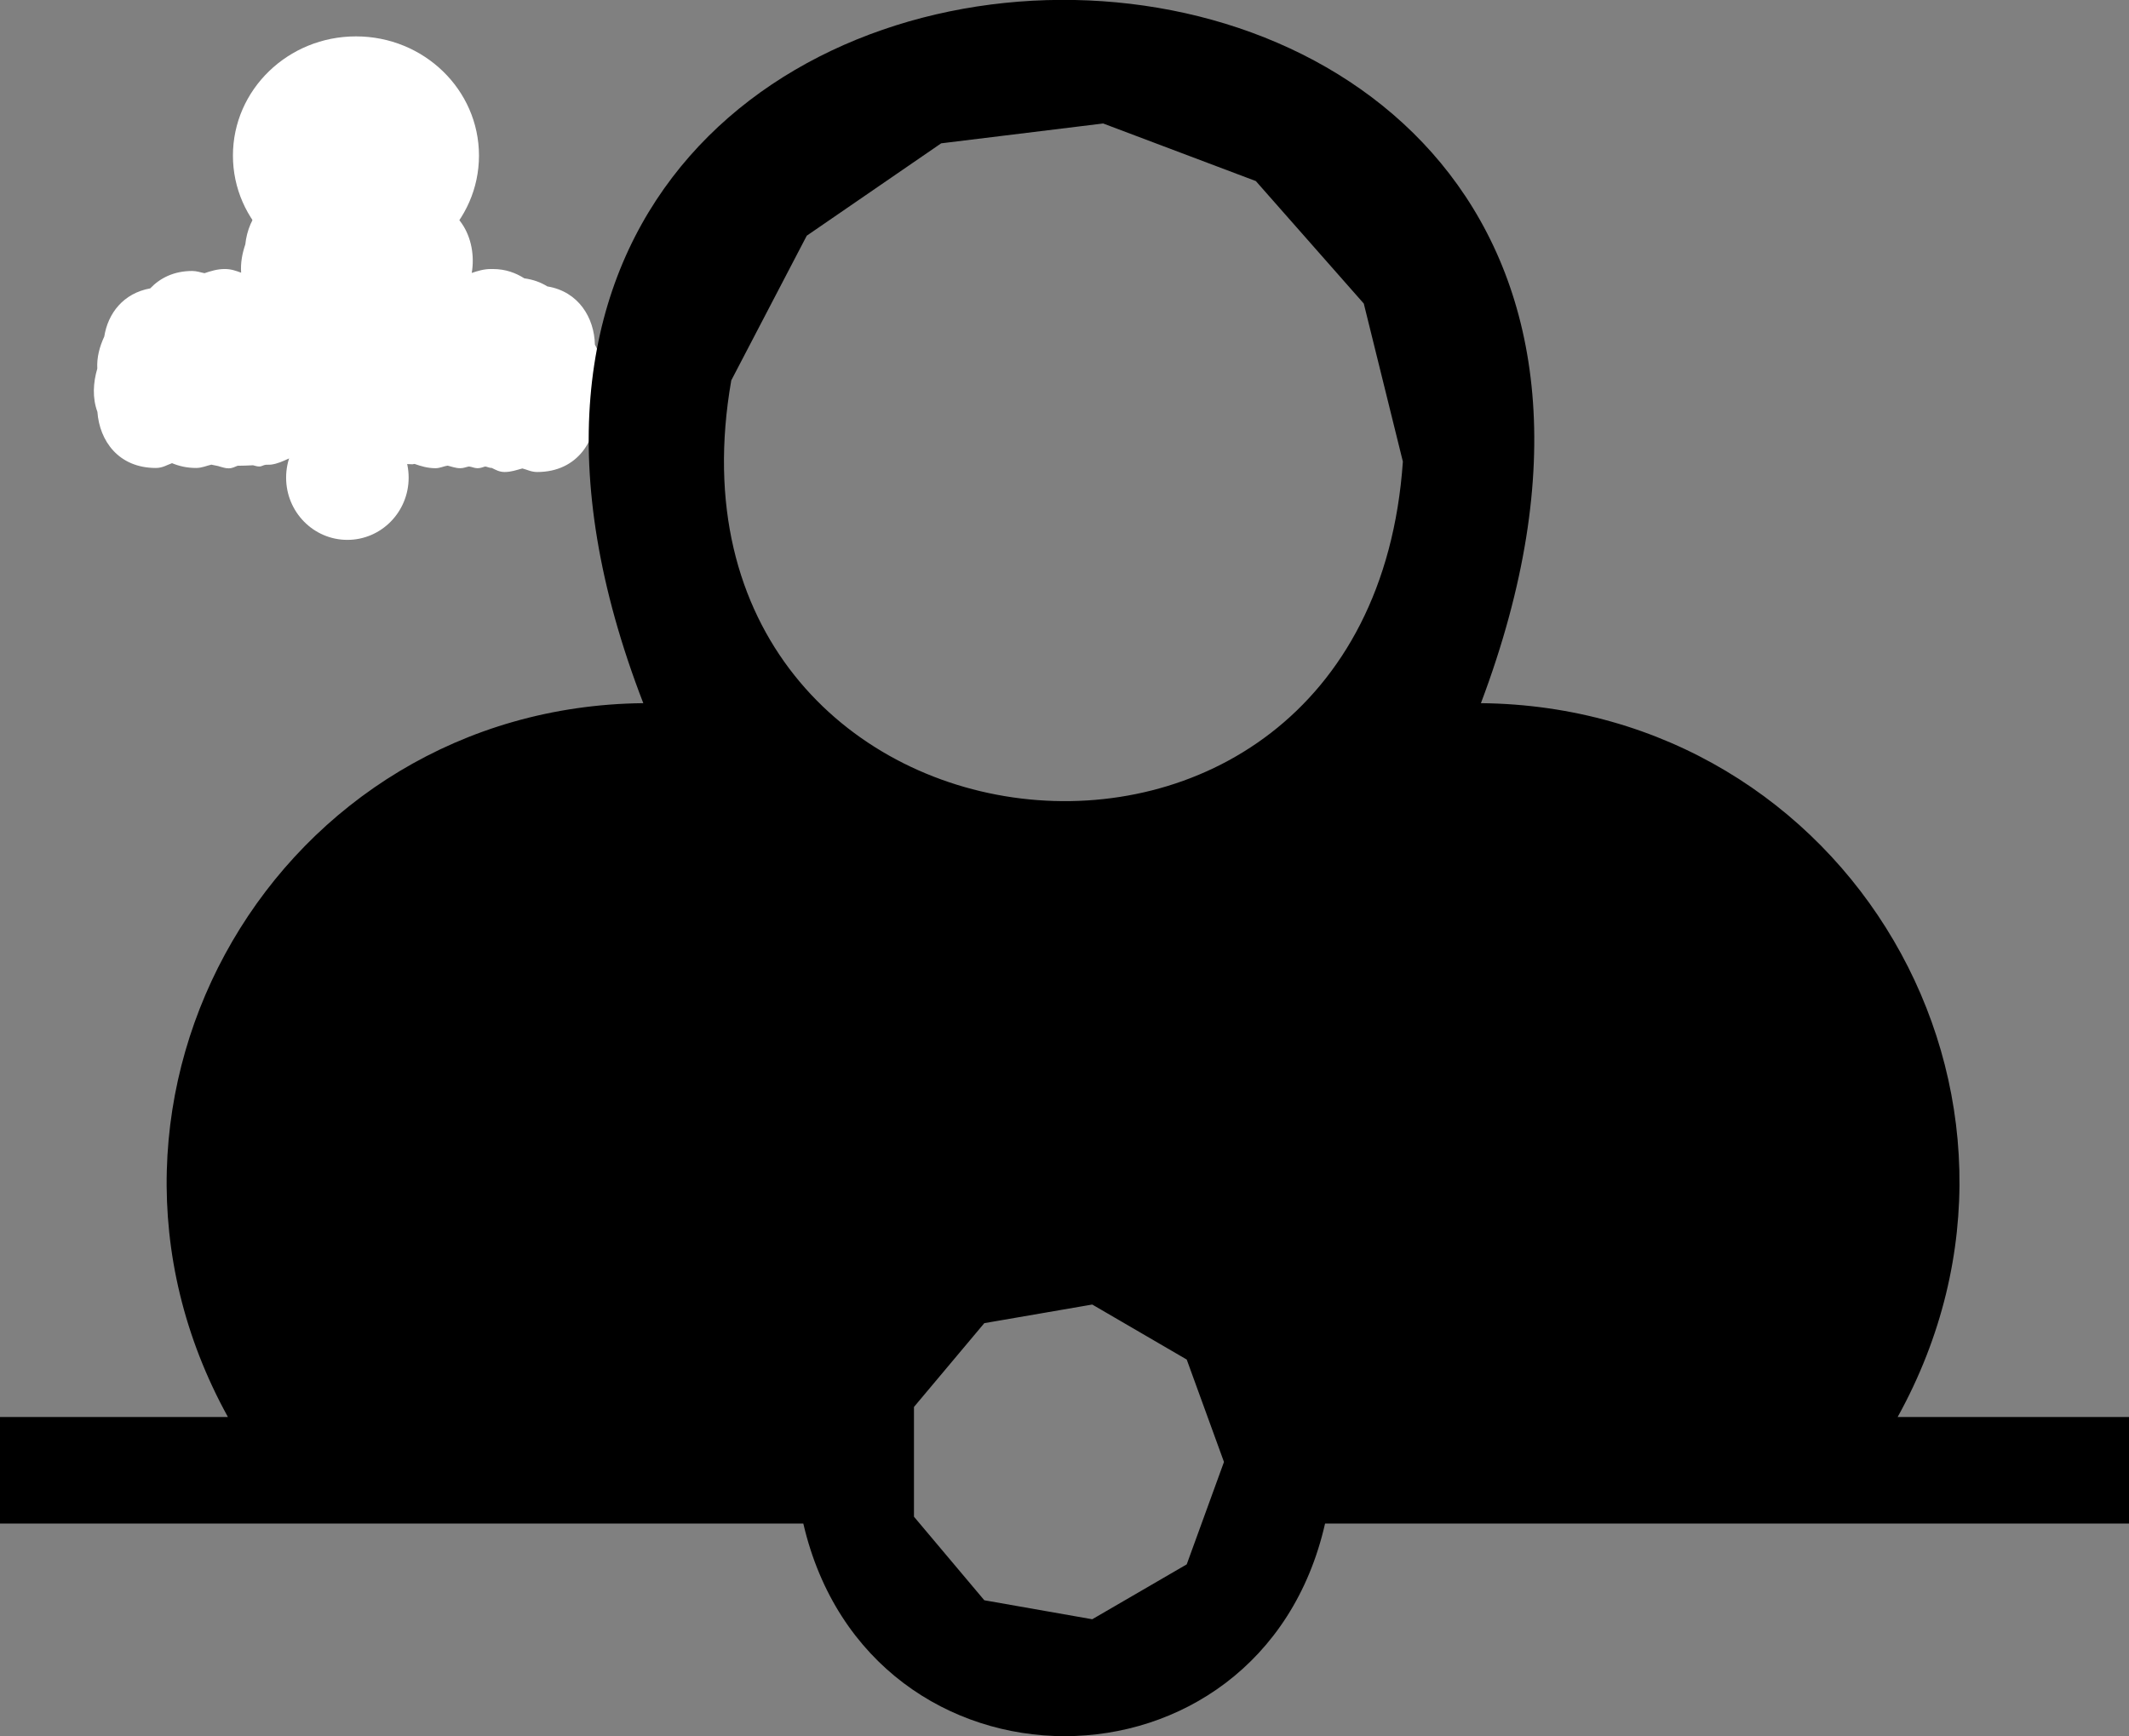 <?xml version="1.0" encoding="utf-8"?>
<!-- Generator: Adobe Illustrator 16.0.0, SVG Export Plug-In . SVG Version: 6.00 Build 0)  -->
<svg version="1.2" baseProfile="tiny" id="Ebene_1" xmlns="http://www.w3.org/2000/svg" xmlns:xlink="http://www.w3.org/1999/xlink"
	 x="0px" y="0px" width="17.375px" height="14.172px" viewBox="0 0 17.375 14.172" xml:space="preserve">
<rect x="0" y="0" width="17.375" height="14.172" fill="#808080" stroke="none"/>
<ellipse fill="#FFFFFF" cx="2.905" cy="1.27" rx="1.004" ry="0.973"/>
<ellipse fill="#FFFFFF" cx="2.835" cy="3.899" rx="0.5" ry="0.508"/>
<path fill="#FFFFFF" d="M4.855,2.813C4.85,2.595,4.723,2.38,4.467,2.338C4.414,2.305,4.352,2.282,4.279,2.272
	c-0.07-0.044-0.152-0.076-0.258-0.076H4.007c-0.06,0-0.109,0.016-0.157,0.032C3.897,1.95,3.746,1.633,3.382,1.633
	c-0.055,0-0.099,0.016-0.144,0.029C3.162,1.597,3.06,1.555,2.929,1.555c-0.093,0-0.168,0.024-0.234,0.06
	c-0.063-0.033-0.131-0.06-0.219-0.06c-0.296,0-0.45,0.212-0.474,0.44c-0.025,0.074-0.04,0.152-0.034,0.231
	c-0.041-0.015-0.081-0.03-0.133-0.03c-0.063,0-0.115,0.017-0.166,0.034c-0.033-0.006-0.062-0.018-0.1-0.018
	c-0.151,0-0.263,0.058-0.343,0.142c-0.22,0.04-0.345,0.204-0.375,0.393c-0.038,0.082-0.062,0.17-0.057,0.262
	C0.76,3.124,0.753,3.249,0.795,3.362C0.812,3.598,0.967,3.82,1.272,3.82c0.055,0,0.089-0.024,0.132-0.039
	C1.462,3.805,1.526,3.82,1.6,3.82c0.049,0,0.084-0.018,0.125-0.027C1.743,3.798,1.764,3.8,1.783,3.805
	c0.002,0,0.003,0.002,0.005,0.002l0,0c0.025,0.006,0.048,0.016,0.078,0.016c0.03,0,0.05-0.012,0.073-0.021
	c0.042,0,0.085-0.002,0.126-0.004c0.017,0.004,0.031,0.01,0.051,0.01c0.021,0,0.033-0.012,0.053-0.014
	c0.014-0.001,0.027,0,0.041-0.001c0.055-0.007,0.098-0.028,0.143-0.048c0.004-0.002,0.01-0.002,0.013-0.004
	C2.444,3.704,2.511,3.657,2.56,3.595c0.148,0.118,0.35,0.161,0.521,0.101C3.156,3.75,3.247,3.79,3.366,3.79
	c0.006,0,0.011-0.003,0.017-0.003c0.052,0.018,0.106,0.035,0.171,0.035c0.038,0,0.065-0.016,0.099-0.021
	c0.035,0.008,0.064,0.021,0.104,0.021c0.027,0,0.047-0.01,0.07-0.014C3.851,3.81,3.87,3.822,3.897,3.822
	c0.024,0,0.042-0.008,0.063-0.014C3.979,3.811,3.993,3.82,4.014,3.82c0.031,0.015,0.061,0.033,0.104,0.033
	c0.055,0,0.099-0.017,0.145-0.029c0.04,0.01,0.073,0.029,0.121,0.029c0.336,0,0.493-0.271,0.479-0.531
	C4.939,3.166,4.939,2.968,4.855,2.813z"/>
<path d="M10.792,11.5c-0.165-0.742-0.737-1.396-1.479-1.606c-0.25-2.295,2.174-3.844,4.156-2.723
	c0.956,0.579,1.459,1.521,1.389,2.645l-0.053,0.349l-0.097,0.345l-0.181,0.396l-0.211,0.336l-0.147,0.177L14.095,11.5H10.792
	 M3.247,11.5C0.01,7.063,7.966,4.423,8.038,9.893c-0.752,0.192-1.326,0.863-1.501,1.606H3.247z M-0.005,12.437v-0.87H1.86
	C0.415,8.948,2.272,5.771,5.25,5.74c-2.94-7.603,9.74-7.706,6.836,0c2.994,0.03,4.856,3.196,3.401,5.827h1.894v0.87h-2.552h-4.015
	c-0.526,2.313-3.721,2.315-4.258,0H-0.005z M9.989,11.934l-0.304-0.836l-0.771-0.449l-0.881,0.152l-0.574,0.684v0.896l0.574,0.682
	l0.881,0.155l0.771-0.448L9.989,11.934z M11.449,3.768l-0.319-1.29l-0.881-1l-1.246-0.47L7.681,1.17L6.584,1.924L5.968,3.105
	C5.255,7.188,11.163,7.903,11.449,3.768z"/>
</svg>
